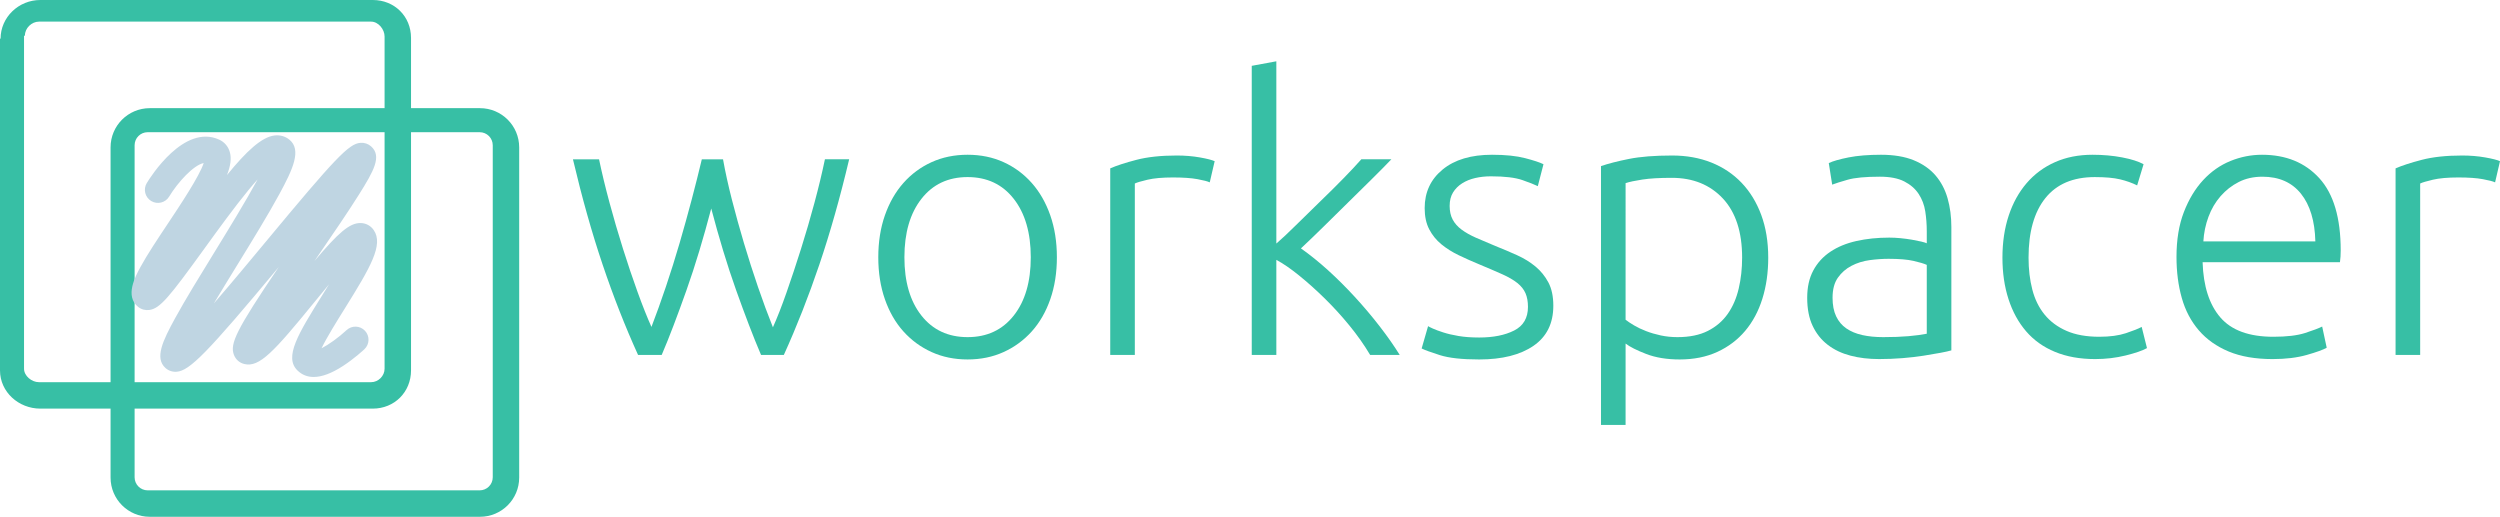 <?xml version="1.0" encoding="utf-8"?>
<!-- Generator: Adobe Illustrator 16.0.0, SVG Export Plug-In . SVG Version: 6.00 Build 0)  -->
<!DOCTYPE svg PUBLIC "-//W3C//DTD SVG 1.1//EN" "http://www.w3.org/Graphics/SVG/1.1/DTD/svg11.dtd">
<svg version="1.1" xmlns="http://www.w3.org/2000/svg" xmlns:xlink="http://www.w3.org/1999/xlink" x="0px" y="0px"
	 width="1040.085px" height="215px" viewBox="0 0 1040.085 215" enable-background="new 0 0 1040.085 215" xml:space="preserve">
<g id="Layer_2" display="none">
	<rect x="-280" y="-343" display="inline" width="1600" height="900"/>
</g>
<g id="Layer_1">
	<g>
		<g>
			<path fill="#37BFA5" d="M0.232,16.155C0.232,7.146,7.77,0,16.779,0h138.313C164.1,0,171,6.773,171,15.783v138.312
				c0,9.01-6.9,15.905-15.909,15.905H16.779C7.77,170,0,163.104,0,154.095V16 M10,15v138.401c0,3.002,3.183,5.599,6.185,5.599
				h138.213c3.002,0,5.602-2.597,5.602-5.599V15.189C160,12.187,157.4,9,154.398,9H16.185c-3.002,0-5.811,2.716-5.811,5.718"/>
			<path fill="#37BFA5" d="M216,198.688c0,9.009-7.303,16.312-16.312,16.312H62.312C53.303,215,46,207.697,46,198.688V61.312
				C46,52.303,53.303,45,62.312,45h137.376C208.697,45,216,52.303,216,61.312V198.688z M205,60.438c0-3.004-2.435-5.438-5.438-5.438
				H61.438C58.435,55,56,57.434,56,60.438v138.125c0,3.003,2.435,5.438,5.438,5.438h138.125c3.003,0,5.438-2.435,5.438-5.438V60.438
				z"/>
			<path fill="#BFD5E2" d="M130.504,156.834c-2.608,0-4.84-0.884-6.687-2.652c-5.82-5.578,0.279-15.361,10.384-31.569
				c0.812-1.302,1.722-2.765,2.67-4.304c-2.09,2.516-4.136,5.024-5.935,7.229c-16.982,20.821-23.005,27.426-29.283,25.908
				c-2.009-0.484-3.586-1.871-4.328-3.802c-1.769-4.605,0.915-10.351,18.643-36.551c-29.73,35.734-37.086,43.191-42.494,43.569
				c-1.748,0.118-3.396-0.438-4.651-1.579c-4.537-4.125-1.177-11.21,4.066-20.771c4.218-7.69,10.118-17.288,16.364-27.45
				c5.644-9.182,13.111-21.332,17.926-30.229c-1.125,1.254-2.385,2.717-3.79,4.424c-5.895,7.16-12.557,16.363-18.436,24.484
				c-14.503,20.04-18.346,24.789-22.783,25.41c-1.693,0.235-3.339-0.201-4.648-1.232c-5.709-4.486-1.22-12.723,0.938-16.68
				c2.801-5.142,6.944-11.359,11.329-17.942c5.082-7.628,13.169-19.771,14.954-25.265c-4.235,0.846-10.779,8.012-14.375,13.959
				c-1.555,2.57-4.897,3.395-7.467,1.84c-2.569-1.554-3.393-4.896-1.839-7.466c1.543-2.55,15.487-24.728,30.103-18.086
				c2.197,0.999,3.775,2.837,4.444,5.173c0.756,2.646,0.308,5.768-1.171,9.572c8.099-9.945,14.381-15.747,19.651-16.447
				c2.312-0.309,4.543,0.294,6.277,1.693c5.259,4.251,1.442,12.396-4.096,22.604c-4.621,8.52-11.296,19.379-17.751,29.88
				c-2.999,4.883-6.384,10.39-9.546,15.678c7.183-8.292,15.243-18,21.728-25.813c28.956-34.883,34.46-40.63,39.259-40.995
				c1.649-0.125,3.225,0.398,4.433,1.475c4.586,4.076,1.091,10.238-4.993,19.955c-4.5,7.188-10.694,16.232-17.25,25.806
				c-0.434,0.633-0.877,1.282-1.33,1.943c9.874-11.704,14.686-16.019,19.391-15.808c2.144,0.091,4.068,1.16,5.278,2.936
				c4.136,6.064-1.289,15.359-12.058,32.633c-3.157,5.064-7.497,12.027-9.658,16.529c2.941-1.498,7.053-4.42,10.394-7.538
				c2.194-2.048,5.636-1.933,7.684,0.261c2.05,2.191,1.936,5.63-0.254,7.682c-0.167,0.156-4.149,3.869-8.908,6.963
				C138.004,155.308,133.931,156.834,130.504,156.834z"/>
		</g>
		<g>
			<path fill="#37BFA5" d="M300.802,66.271c0.939,5.246,2.169,10.832,3.685,16.76s3.185,11.962,5.015,18.099
				c1.828,6.138,3.768,12.198,5.819,18.183c2.051,5.986,4.132,11.604,6.238,16.854c1.791-3.984,3.685-8.833,5.687-14.547
				c2.002-5.714,4.001-11.742,6.004-18.086c2.002-6.341,3.869-12.746,5.605-19.21c1.737-6.464,3.183-12.48,4.341-18.052h10.082
				c-3.788,15.985-7.92,30.584-12.396,43.795c-4.477,13.213-9.403,25.742-14.775,37.591h-9.487
				c-1.591-3.707-3.259-7.842-5.003-12.402c-1.747-4.56-3.544-9.437-5.394-14.627s-3.64-10.641-5.37-16.354
				c-1.731-5.714-3.382-11.561-4.954-17.537c-1.569,5.992-3.215,11.851-4.939,17.576c-1.724,5.729-3.507,11.189-5.347,16.382
				c-1.842,5.194-3.631,10.072-5.367,14.638c-1.736,4.564-3.387,8.673-4.954,12.325h-9.839
				c-5.382-11.851-10.301-24.39-14.758-37.613c-4.459-13.224-8.57-27.813-12.333-43.772h10.862
				c1.159,5.562,2.607,11.568,4.346,18.02c1.739,6.452,3.611,12.852,5.613,19.197c2.002,6.347,4.029,12.355,6.08,18.027
				s3.973,10.503,5.763,14.492c2.009-5.225,4.024-10.832,6.043-16.824c2.017-5.991,3.913-12.032,5.689-18.123
				c1.773-6.09,3.444-12.099,5.008-18.031c1.564-5.933,2.972-11.519,4.216-16.758H300.802z"/>
			<path fill="#37BFA5" d="M439.701,107.043c0,6.402-0.92,12.227-2.755,17.474c-1.837,5.249-4.408,9.708-7.714,13.381
				c-3.306,3.675-7.216,6.532-11.728,8.579c-4.514,2.047-9.499,3.069-14.955,3.069c-5.458,0-10.444-1.022-14.955-3.069
				c-4.513-2.047-8.422-4.904-11.728-8.579c-3.306-3.673-5.879-8.132-7.713-13.381c-1.837-5.247-2.755-11.071-2.755-17.474
				c0-6.4,0.917-12.225,2.755-17.473c1.834-5.247,4.408-9.733,7.713-13.46c3.306-3.724,7.214-6.611,11.728-8.658
				c4.511-2.046,9.497-3.069,14.955-3.069c5.456,0,10.441,1.023,14.955,3.069c4.511,2.047,8.422,4.935,11.728,8.658
				c3.306,3.727,5.876,8.213,7.714,13.46C438.781,94.818,439.701,100.643,439.701,107.043z M428.839,107.043
				c0-10.178-2.361-18.285-7.083-24.32c-4.723-6.034-11.125-9.053-19.205-9.053c-8.083,0-14.483,3.019-19.205,9.053
				c-4.723,6.035-7.084,14.143-7.084,24.32c0,10.181,2.361,18.261,7.084,24.242c4.722,5.982,11.123,8.974,19.205,8.974
				c8.08,0,14.482-2.991,19.205-8.974C426.478,125.304,428.839,117.224,428.839,107.043z"/>
			<path fill="#37BFA5" d="M489.601,64.697c3.357,0,6.533,0.264,9.524,0.787c2.99,0.526,5.062,1.051,6.218,1.574l-2.047,8.815
				c-0.841-0.418-2.546-0.866-5.116-1.338c-2.572-0.472-5.957-0.708-10.153-0.708c-4.408,0-7.95,0.314-10.625,0.944
				c-2.676,0.63-4.435,1.155-5.274,1.574v71.311h-10.232V70.05c2.622-1.153,6.243-2.335,10.862-3.542
				C477.374,65.303,482.989,64.697,489.601,64.697z"/>
			<path fill="#37BFA5" d="M541.232,103.344c3.709,2.612,7.455,5.628,11.234,9.049c3.777,3.424,7.504,7.131,11.176,11.123
				c3.67,3.992,7.131,8.088,10.378,12.288c3.247,4.201,6.011,8.151,8.299,11.854h-12.296c-2.465-4.137-5.322-8.193-8.574-12.173
				c-3.252-3.978-6.666-7.724-10.237-11.236c-3.571-3.512-7.146-6.717-10.717-9.609s-6.737-5.066-9.495-6.518v39.536h-10.231V27.389
				L531,25.5v75.826c2.189-1.873,4.918-4.432,8.184-7.671c3.268-3.237,6.598-6.496,9.986-9.772c3.39-3.276,6.59-6.449,9.604-9.521
				c3.01-3.072,5.539-5.768,7.58-8.09h12.502c-2.41,2.523-5.175,5.32-8.293,8.393c-3.119,3.074-6.369,6.277-9.75,9.609
				c-3.383,3.334-6.713,6.615-9.989,9.844C547.547,97.348,544.35,100.422,541.232,103.344z"/>
			<path fill="#37BFA5" d="M615.377,140.416c5.875,0,10.729-0.969,14.561-2.912c3.83-1.94,5.746-5.22,5.746-9.839
				c0-2.204-0.342-4.093-1.023-5.667c-0.684-1.574-1.811-2.991-3.385-4.25c-1.574-1.26-3.647-2.465-6.218-3.621
				c-2.573-1.153-5.746-2.519-9.524-4.093c-3.045-1.259-5.93-2.544-8.658-3.856c-2.729-1.312-5.143-2.834-7.24-4.565
				c-2.102-1.731-3.778-3.803-5.037-6.218c-1.26-2.413-1.89-5.353-1.89-8.816c0-6.611,2.491-11.963,7.478-16.057
				c4.982-4.092,11.831-6.139,20.543-6.139c5.562,0,10.153,0.473,13.773,1.416c3.621,0.945,6.164,1.786,7.635,2.52l-2.361,9.13
				c-1.259-0.63-3.384-1.468-6.375-2.519c-2.99-1.048-7.373-1.574-13.145-1.574c-2.309,0-4.486,0.238-6.533,0.711
				c-2.046,0.473-3.855,1.21-5.43,2.209c-1.574,0.998-2.834,2.26-3.779,3.785c-0.943,1.525-1.416,3.39-1.416,5.598
				c0,2.209,0.418,4.104,1.26,5.68c0.838,1.58,2.07,2.972,3.699,4.182c1.625,1.211,3.62,2.337,5.981,3.38
				c2.361,1.045,5.062,2.194,8.107,3.448c3.147,1.254,6.163,2.533,9.052,3.84c2.885,1.306,5.431,2.877,7.635,4.713
				c2.203,1.837,3.986,4.041,5.352,6.611c1.363,2.572,2.047,5.8,2.047,9.682c0,7.347-2.756,12.908-8.265,16.686
				c-5.51,3.778-13.041,5.667-22.589,5.667c-7.139,0-12.594-0.604-16.372-1.81c-3.778-1.206-6.297-2.126-7.556-2.755l2.676-9.288
				c0.314,0.212,0.996,0.551,2.047,1.023c1.047,0.472,2.464,0.998,4.25,1.574c1.783,0.578,3.908,1.077,6.375,1.495
				C609.262,140.207,612.122,140.416,615.377,140.416z"/>
			<path fill="#37BFA5" d="M676.297,176.779h-10.232V69.105c3.043-1.048,6.927-2.047,11.649-2.991
				c4.722-0.944,10.704-1.417,17.945-1.417c5.981,0,11.413,0.972,16.293,2.912c4.88,1.943,9.076,4.75,12.594,8.422
				c3.515,3.676,6.242,8.135,8.186,13.381c1.94,5.249,2.912,11.177,2.912,17.789c0,6.193-0.814,11.885-2.44,17.08
				c-1.628,5.194-4.014,9.656-7.162,13.38c-3.148,3.727-7.005,6.639-11.57,8.736c-4.565,2.099-9.787,3.148-15.663,3.148
				c-5.353,0-9.996-0.762-13.932-2.282s-6.796-2.964-8.579-4.329V176.779z M676.297,133.018c0.944,0.735,2.125,1.522,3.542,2.36
				c1.416,0.842,3.069,1.629,4.958,2.362c1.89,0.735,3.936,1.338,6.14,1.81c2.204,0.473,4.511,0.709,6.927,0.709
				c5.037,0,9.261-0.866,12.672-2.598c3.409-1.731,6.164-4.093,8.265-7.084c2.098-2.991,3.62-6.506,4.565-10.547
				c0.944-4.039,1.416-8.316,1.416-12.829c0-10.705-2.676-18.916-8.028-24.637c-5.352-5.719-12.436-8.579-21.251-8.579
				c-5.038,0-9.105,0.235-12.2,0.708c-3.097,0.473-5.431,0.972-7.005,1.496V133.018z"/>
			<path fill="#37BFA5" d="M782.553,64.383c5.353,0,9.891,0.762,13.616,2.282c3.725,1.522,6.742,3.62,9.052,6.297
				c2.308,2.677,3.987,5.852,5.037,9.524c1.048,3.674,1.574,7.661,1.574,11.963v51.319c-1.05,0.314-2.572,0.656-4.564,1.022
				c-1.995,0.369-4.305,0.763-6.927,1.181c-2.624,0.419-5.537,0.761-8.736,1.023c-3.203,0.261-6.481,0.394-9.839,0.394
				c-4.305,0-8.265-0.472-11.886-1.417c-3.62-0.944-6.769-2.439-9.444-4.486c-2.677-2.046-4.777-4.668-6.297-7.871
				c-1.522-3.2-2.283-7.108-2.283-11.728c0-4.407,0.839-8.186,2.52-11.334c1.677-3.148,4.038-5.746,7.083-7.792
				c3.043-2.046,6.664-3.542,10.862-4.487c4.196-0.943,8.762-1.416,13.695-1.416c1.469,0,3.016,0.078,4.644,0.236
				c1.626,0.157,3.2,0.369,4.723,0.629c1.521,0.264,2.834,0.527,3.936,0.787c1.103,0.264,1.862,0.5,2.283,0.709v-5.037
				c0-2.834-0.212-5.589-0.63-8.265c-0.421-2.677-1.338-5.089-2.755-7.241c-1.417-2.15-3.412-3.882-5.982-5.195
				c-2.572-1.311-5.957-1.967-10.153-1.967c-5.981,0-10.443,0.42-13.38,1.259c-2.939,0.841-5.092,1.522-6.455,2.046l-1.416-8.973
				c1.783-0.838,4.538-1.625,8.265-2.361C772.817,64.752,777.304,64.383,782.553,64.383z M783.497,140.259
				c3.987,0,7.478-0.131,10.469-0.394c2.99-0.261,5.534-0.603,7.635-1.023v-28.65c-1.156-0.523-2.991-1.074-5.51-1.652
				c-2.519-0.576-5.982-0.866-10.39-0.866c-2.519,0-5.144,0.185-7.871,0.551c-2.73,0.369-5.249,1.156-7.557,2.361
				c-2.31,1.208-4.198,2.86-5.667,4.959c-1.471,2.101-2.203,4.88-2.203,8.343c0,3.045,0.496,5.615,1.495,7.714
				c0.996,2.101,2.413,3.777,4.25,5.037c1.835,1.26,4.039,2.18,6.612,2.755C777.331,139.971,780.243,140.259,783.497,140.259z"/>
			<path fill="#37BFA5" d="M871.649,149.389c-6.297,0-11.86-0.998-16.687-2.991c-4.828-1.992-8.843-4.853-12.042-8.579
				c-3.203-3.724-5.643-8.186-7.32-13.381c-1.68-5.194-2.519-10.939-2.519-17.236c0-6.4,0.865-12.225,2.598-17.475
				c1.731-5.246,4.223-9.76,7.477-13.537c3.252-3.778,7.188-6.69,11.807-8.737c4.617-2.046,9.812-3.069,15.585-3.069
				c4.407,0,8.525,0.369,12.357,1.102c3.829,0.736,6.793,1.68,8.894,2.834l-2.676,8.815c-2.101-1.048-4.462-1.89-7.084-2.519
				c-2.624-0.63-6.14-0.945-10.547-0.945c-9.027,0-15.875,2.912-20.543,8.737c-4.671,5.824-7.006,14.089-7.006,24.794
				c0,4.828,0.524,9.263,1.574,13.301c1.048,4.042,2.755,7.505,5.116,10.391c2.361,2.887,5.404,5.143,9.131,6.769
				c3.724,1.628,8.265,2.44,13.616,2.44c4.408,0,8.107-0.497,11.099-1.496c2.99-0.996,5.167-1.861,6.532-2.598l2.204,8.815
				c-1.889,1.051-4.855,2.074-8.895,3.07C880.28,148.89,876.058,149.389,871.649,149.389z"/>
			<path fill="#37BFA5" d="M905.494,106.886c0-7.136,1.023-13.354,3.069-18.654c2.047-5.298,4.723-9.733,8.028-13.302
				c3.306-3.566,7.084-6.218,11.334-7.949c4.251-1.732,8.632-2.598,13.145-2.598c9.97,0,17.919,3.254,23.85,9.76
				c5.928,6.508,8.894,16.529,8.894,30.066c0,0.842-0.026,1.681-0.078,2.52c-0.055,0.841-0.133,1.628-0.236,2.361h-57.144
				c0.315,9.971,2.78,17.631,7.399,22.982c4.616,5.353,11.964,8.029,22.038,8.029c5.562,0,9.97-0.524,13.224-1.574
				c3.251-1.048,5.612-1.941,7.084-2.677l1.889,8.815c-1.471,0.842-4.226,1.838-8.265,2.991c-4.041,1.153-8.791,1.731-14.246,1.731
				c-7.138,0-13.224-1.05-18.261-3.148c-5.037-2.098-9.185-5.037-12.437-8.815c-3.254-3.778-5.615-8.265-7.083-13.459
				C906.227,118.771,905.494,113.079,905.494,106.886z M963.267,100.432c-0.212-8.5-2.204-15.112-5.981-19.835
				c-3.778-4.723-9.131-7.083-16.057-7.083c-3.675,0-6.954,0.734-9.839,2.203c-2.888,1.471-5.406,3.438-7.557,5.903
				c-2.152,2.467-3.832,5.327-5.037,8.579c-1.208,3.254-1.916,6.666-2.125,10.232H963.267z"/>
			<path fill="#37BFA5" d="M1024.344,64.697c3.357,0,6.532,0.264,9.523,0.787c2.991,0.526,5.062,1.051,6.218,1.574l-2.046,8.815
				c-0.842-0.418-2.546-0.866-5.116-1.338c-2.573-0.472-5.957-0.708-10.153-0.708c-4.408,0-7.95,0.314-10.626,0.944
				c-2.677,0.63-4.435,1.155-5.273,1.574v71.311h-10.232V70.05c2.622-1.153,6.242-2.335,10.862-3.542
				C1012.116,65.303,1017.731,64.697,1024.344,64.697z"/>
		</g>
	</g>
</g>
</svg>
